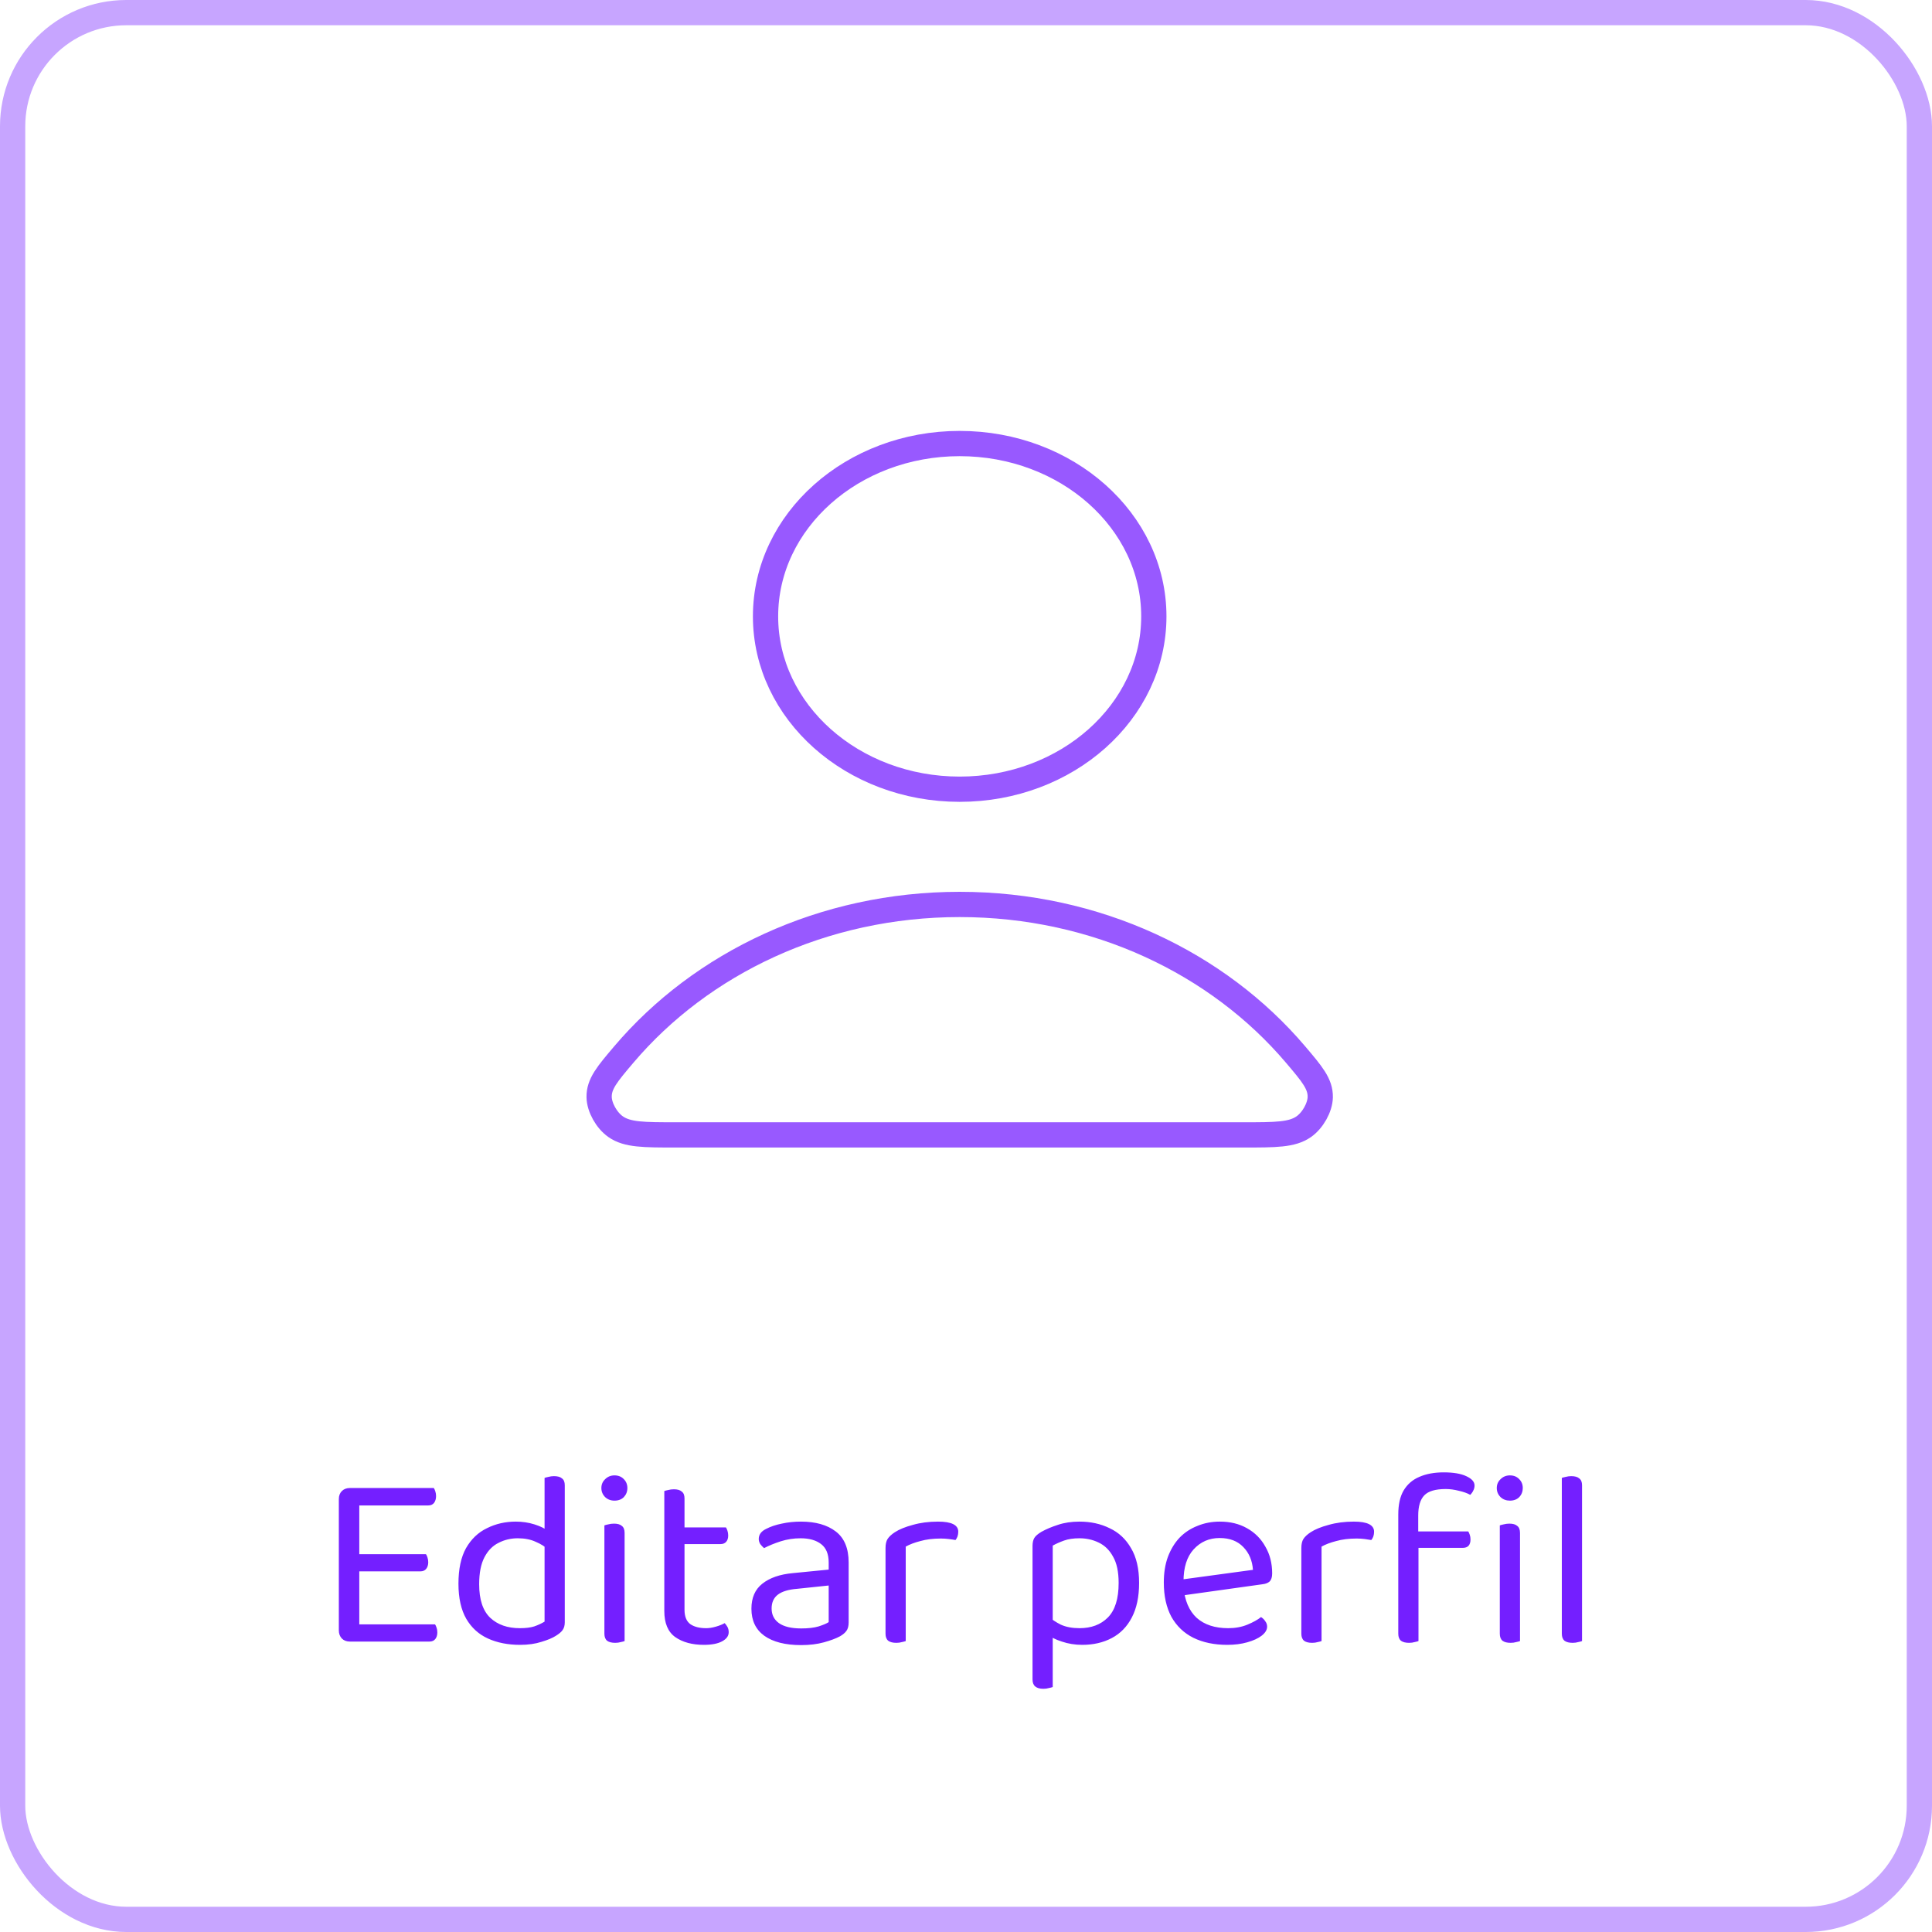 <svg width="153" height="153" viewBox="0 0 153 153" fill="none" xmlns="http://www.w3.org/2000/svg">
<rect width="153" height="153" fill="white"/>
<path d="M26.833 122.68H28.453V129.84C28.399 129.853 28.299 129.887 28.153 129.94C28.006 129.98 27.859 130 27.713 130C27.446 130 27.233 129.92 27.073 129.76C26.913 129.587 26.833 129.373 26.833 129.12V122.68ZM28.453 125.04L26.833 125.02V118.72C26.833 118.453 26.913 118.24 27.073 118.08C27.233 117.92 27.446 117.84 27.713 117.84C27.859 117.84 28.006 117.86 28.153 117.9C28.299 117.94 28.399 117.973 28.453 118V125.04ZM27.713 124.44V123.08H33.733C33.773 123.133 33.813 123.22 33.853 123.34C33.893 123.46 33.913 123.587 33.913 123.72C33.913 123.933 33.859 124.107 33.753 124.24C33.646 124.373 33.493 124.44 33.293 124.44H27.713ZM27.713 130V128.64H34.453C34.493 128.693 34.533 128.78 34.573 128.9C34.613 129.007 34.633 129.133 34.633 129.28C34.633 129.493 34.579 129.667 34.473 129.8C34.366 129.933 34.213 130 34.013 130H27.713ZM27.713 119.22V117.84H34.353C34.393 117.893 34.433 117.98 34.473 118.1C34.513 118.22 34.533 118.347 34.533 118.48C34.533 118.693 34.479 118.873 34.373 119.02C34.266 119.153 34.113 119.22 33.913 119.22H27.713ZM43.126 128.42V121.7L44.726 121.68V128.48C44.726 128.733 44.666 128.94 44.546 129.1C44.44 129.247 44.266 129.393 44.026 129.54C43.76 129.713 43.38 129.873 42.886 130.02C42.393 130.18 41.826 130.26 41.186 130.26C40.226 130.26 39.38 130.093 38.646 129.76C37.913 129.427 37.34 128.907 36.926 128.2C36.513 127.48 36.306 126.553 36.306 125.42C36.306 124.26 36.506 123.32 36.906 122.6C37.319 121.88 37.873 121.353 38.566 121.02C39.26 120.673 40.02 120.5 40.846 120.5C41.366 120.5 41.859 120.573 42.326 120.72C42.793 120.867 43.16 121.047 43.426 121.26V122.74C43.173 122.487 42.84 122.273 42.426 122.1C42.026 121.913 41.553 121.82 41.006 121.82C40.459 121.82 39.953 121.94 39.486 122.18C39.02 122.407 38.646 122.787 38.366 123.32C38.086 123.853 37.946 124.567 37.946 125.46C37.946 126.673 38.239 127.56 38.826 128.12C39.413 128.667 40.193 128.94 41.166 128.94C41.633 128.94 42.013 128.893 42.306 128.8C42.613 128.693 42.886 128.567 43.126 128.42ZM44.726 122.08L43.126 122.1V117.04C43.193 117.013 43.293 116.987 43.426 116.96C43.573 116.92 43.719 116.9 43.866 116.9C44.16 116.9 44.373 116.96 44.506 117.08C44.653 117.187 44.726 117.367 44.726 117.62V122.08ZM47.624 117.84C47.624 117.56 47.724 117.327 47.924 117.14C48.124 116.94 48.37 116.84 48.664 116.84C48.97 116.84 49.217 116.94 49.404 117.14C49.59 117.327 49.684 117.56 49.684 117.84C49.684 118.12 49.59 118.36 49.404 118.56C49.217 118.747 48.97 118.84 48.664 118.84C48.37 118.84 48.124 118.747 47.924 118.56C47.724 118.36 47.624 118.12 47.624 117.84ZM47.864 124.72H49.464V129.96C49.397 129.987 49.297 130.013 49.164 130.04C49.03 130.08 48.884 130.1 48.724 130.1C48.444 130.1 48.23 130.047 48.084 129.94C47.937 129.82 47.864 129.633 47.864 129.38V124.72ZM49.464 125.5H47.864V120.8C47.93 120.773 48.03 120.747 48.164 120.72C48.31 120.68 48.464 120.66 48.624 120.66C48.904 120.66 49.11 120.72 49.244 120.84C49.39 120.947 49.464 121.133 49.464 121.4V125.5ZM52.608 124.72H54.208V127.48C54.208 128.013 54.361 128.393 54.668 128.62C54.975 128.833 55.395 128.94 55.928 128.94C56.155 128.94 56.408 128.9 56.688 128.82C56.968 128.74 57.201 128.647 57.388 128.54C57.468 128.62 57.541 128.72 57.608 128.84C57.675 128.96 57.708 129.1 57.708 129.26C57.708 129.553 57.535 129.793 57.188 129.98C56.841 130.167 56.361 130.26 55.748 130.26C54.815 130.26 54.055 130.053 53.468 129.64C52.895 129.227 52.608 128.54 52.608 127.58V124.72ZM53.428 122.28V120.96H57.488C57.528 121.013 57.568 121.1 57.608 121.22C57.648 121.34 57.668 121.467 57.668 121.6C57.668 121.813 57.615 121.98 57.508 122.1C57.401 122.22 57.255 122.28 57.068 122.28H53.428ZM54.208 125.32H52.608V118.08C52.675 118.053 52.775 118.027 52.908 118C53.055 117.96 53.208 117.94 53.368 117.94C53.648 117.94 53.855 118 53.988 118.12C54.135 118.227 54.208 118.407 54.208 118.66V125.32ZM63.447 128.96C64.007 128.96 64.466 128.907 64.826 128.8C65.2 128.68 65.466 128.567 65.626 128.46V125.56L63.147 125.82C62.453 125.873 61.94 126.027 61.606 126.28C61.273 126.533 61.106 126.9 61.106 127.38C61.106 127.873 61.3 128.26 61.687 128.54C62.087 128.82 62.673 128.96 63.447 128.96ZM63.426 120.5C64.587 120.5 65.507 120.76 66.186 121.28C66.867 121.8 67.207 122.62 67.207 123.74V128.48C67.207 128.773 67.147 129 67.026 129.16C66.92 129.307 66.753 129.447 66.526 129.58C66.207 129.753 65.78 129.913 65.246 130.06C64.713 130.207 64.113 130.28 63.447 130.28C62.193 130.28 61.22 130.033 60.526 129.54C59.846 129.047 59.507 128.333 59.507 127.4C59.507 126.533 59.793 125.873 60.367 125.42C60.953 124.953 61.76 124.673 62.786 124.58L65.626 124.3V123.74C65.626 123.073 65.427 122.587 65.026 122.28C64.626 121.973 64.087 121.82 63.407 121.82C62.86 121.82 62.333 121.9 61.827 122.06C61.333 122.22 60.893 122.4 60.507 122.6C60.4 122.507 60.3 122.4 60.206 122.28C60.127 122.147 60.087 122.013 60.087 121.88C60.087 121.533 60.28 121.267 60.666 121.08C61.026 120.893 61.44 120.753 61.907 120.66C62.386 120.553 62.893 120.5 63.426 120.5ZM71.727 122.48V125.64H70.127V122.6C70.127 122.293 70.18 122.053 70.287 121.88C70.407 121.693 70.6 121.513 70.867 121.34C71.214 121.113 71.687 120.92 72.287 120.76C72.887 120.587 73.554 120.5 74.287 120.5C75.354 120.5 75.887 120.767 75.887 121.3C75.887 121.433 75.867 121.56 75.827 121.68C75.787 121.787 75.734 121.88 75.667 121.96C75.534 121.933 75.36 121.907 75.147 121.88C74.934 121.853 74.72 121.84 74.507 121.84C73.894 121.84 73.354 121.907 72.887 122.04C72.42 122.16 72.034 122.307 71.727 122.48ZM70.127 124.72L71.727 124.96V129.96C71.66 129.987 71.56 130.013 71.427 130.04C71.294 130.08 71.147 130.1 70.987 130.1C70.707 130.1 70.494 130.047 70.347 129.94C70.2 129.82 70.127 129.633 70.127 129.38V124.72ZM85.708 130.26C85.134 130.26 84.594 130.173 84.088 130C83.594 129.84 83.234 129.66 83.008 129.46V127.98C83.274 128.233 83.608 128.46 84.008 128.66C84.421 128.847 84.914 128.94 85.488 128.94C86.421 128.94 87.168 128.66 87.728 128.1C88.301 127.527 88.588 126.613 88.588 125.36C88.588 124.48 88.441 123.787 88.148 123.28C87.868 122.76 87.488 122.387 87.008 122.16C86.541 121.933 86.034 121.82 85.488 121.82C85.008 121.82 84.601 121.88 84.268 122C83.934 122.12 83.634 122.253 83.368 122.4V129.04H81.768V122.44C81.768 122.173 81.814 121.96 81.908 121.8C82.001 121.64 82.194 121.473 82.488 121.3C82.848 121.1 83.274 120.92 83.768 120.76C84.274 120.587 84.848 120.5 85.488 120.5C86.368 120.5 87.161 120.673 87.868 121.02C88.588 121.353 89.154 121.88 89.568 122.6C89.994 123.307 90.208 124.227 90.208 125.36C90.208 126.453 90.014 127.367 89.628 128.1C89.254 128.82 88.728 129.36 88.048 129.72C87.368 130.08 86.588 130.26 85.708 130.26ZM83.368 128.5V133.6C83.301 133.627 83.201 133.653 83.068 133.68C82.934 133.72 82.788 133.74 82.628 133.74C82.348 133.74 82.134 133.68 81.988 133.56C81.841 133.44 81.768 133.253 81.768 133V128.46L83.368 128.5ZM93.266 126.4L93.186 125.14L99.225 124.32C99.172 123.587 98.919 122.987 98.466 122.52C98.012 122.04 97.385 121.8 96.585 121.8C95.759 121.8 95.072 122.1 94.525 122.7C93.992 123.287 93.725 124.133 93.725 125.24V125.68C93.819 126.747 94.165 127.56 94.766 128.12C95.379 128.667 96.212 128.94 97.266 128.94C97.826 128.94 98.332 128.847 98.785 128.66C99.239 128.473 99.599 128.273 99.865 128.06C100.012 128.153 100.126 128.267 100.206 128.4C100.299 128.52 100.346 128.66 100.346 128.82C100.346 129.073 100.199 129.313 99.906 129.54C99.626 129.753 99.246 129.927 98.766 130.06C98.299 130.193 97.772 130.26 97.186 130.26C96.159 130.26 95.266 130.073 94.505 129.7C93.759 129.327 93.179 128.773 92.766 128.04C92.365 127.293 92.165 126.387 92.165 125.32C92.165 124.56 92.272 123.887 92.486 123.3C92.712 122.7 93.019 122.193 93.406 121.78C93.805 121.367 94.279 121.053 94.826 120.84C95.372 120.613 95.966 120.5 96.606 120.5C97.419 120.5 98.132 120.673 98.746 121.02C99.372 121.367 99.859 121.853 100.206 122.48C100.566 123.093 100.746 123.8 100.746 124.6C100.746 124.893 100.679 125.107 100.546 125.24C100.412 125.36 100.226 125.433 99.986 125.46L93.266 126.4ZM104.657 122.48V125.64H103.057V122.6C103.057 122.293 103.11 122.053 103.217 121.88C103.337 121.693 103.53 121.513 103.797 121.34C104.143 121.113 104.617 120.92 105.217 120.76C105.817 120.587 106.483 120.5 107.217 120.5C108.283 120.5 108.817 120.767 108.817 121.3C108.817 121.433 108.797 121.56 108.757 121.68C108.717 121.787 108.663 121.88 108.597 121.96C108.463 121.933 108.29 121.907 108.077 121.88C107.863 121.853 107.65 121.84 107.437 121.84C106.823 121.84 106.283 121.907 105.817 122.04C105.35 122.16 104.963 122.307 104.657 122.48ZM103.057 124.72L104.657 124.96V129.96C104.59 129.987 104.49 130.013 104.357 130.04C104.223 130.08 104.077 130.1 103.917 130.1C103.637 130.1 103.423 130.047 103.277 129.94C103.13 129.82 103.057 129.633 103.057 129.38V124.72ZM112.033 122.58V121.28H116.273C116.313 121.333 116.353 121.42 116.393 121.54C116.433 121.647 116.453 121.773 116.453 121.92C116.453 122.133 116.4 122.3 116.293 122.42C116.187 122.527 116.033 122.58 115.833 122.58H112.033ZM112.313 120.02V122.36H110.733V119.94C110.733 119.153 110.873 118.52 111.153 118.04C111.447 117.547 111.86 117.187 112.393 116.96C112.94 116.72 113.587 116.6 114.333 116.6C115.093 116.6 115.687 116.7 116.113 116.9C116.553 117.1 116.773 117.347 116.773 117.64C116.773 117.787 116.74 117.92 116.673 118.04C116.62 118.16 116.54 118.273 116.433 118.38C116.193 118.247 115.893 118.14 115.533 118.06C115.173 117.967 114.827 117.92 114.493 117.92C113.68 117.92 113.113 118.087 112.793 118.42C112.473 118.753 112.313 119.287 112.313 120.02ZM110.733 121.48H112.333V129.96C112.267 129.987 112.167 130.013 112.033 130.04C111.9 130.08 111.753 130.1 111.593 130.1C111.313 130.1 111.1 130.047 110.953 129.94C110.807 129.82 110.733 129.633 110.733 129.38V121.48ZM118.533 117.84C118.533 117.56 118.633 117.327 118.833 117.14C119.033 116.94 119.28 116.84 119.573 116.84C119.88 116.84 120.127 116.94 120.313 117.14C120.5 117.327 120.593 117.56 120.593 117.84C120.593 118.12 120.5 118.36 120.313 118.56C120.127 118.747 119.88 118.84 119.573 118.84C119.28 118.84 119.033 118.747 118.833 118.56C118.633 118.36 118.533 118.12 118.533 117.84ZM118.773 124.72H120.373V129.96C120.307 129.987 120.207 130.013 120.073 130.04C119.94 130.08 119.793 130.1 119.633 130.1C119.353 130.1 119.14 130.047 118.993 129.94C118.847 129.82 118.773 129.633 118.773 129.38V124.72ZM120.373 125.5H118.773V120.8C118.84 120.773 118.94 120.747 119.073 120.72C119.22 120.68 119.373 120.66 119.533 120.66C119.813 120.66 120.02 120.72 120.153 120.84C120.3 120.947 120.373 121.133 120.373 121.4V125.5ZM123.685 124.72L125.285 124.96V129.96C125.219 129.987 125.119 130.013 124.985 130.04C124.852 130.08 124.705 130.1 124.545 130.1C124.265 130.1 124.052 130.047 123.905 129.94C123.759 129.82 123.685 129.633 123.685 129.38V124.72ZM125.285 125.72L123.685 125.5V117.04C123.752 117.013 123.852 116.987 123.985 116.96C124.132 116.92 124.279 116.9 124.425 116.9C124.719 116.9 124.932 116.96 125.065 117.08C125.212 117.187 125.285 117.367 125.285 117.62V125.72Z" fill="#741FFF"/>
<rect x="1" y="1" width="151" height="151" rx="9" stroke="#741FFF" stroke-opacity="0.4" stroke-width="2"/>
<path d="M76 71.625C65.169 71.625 55.537 76.281 49.405 83.506C48.085 85.061 47.425 85.838 47.447 86.889C47.463 87.701 48.036 88.725 48.753 89.226C49.682 89.875 50.969 89.875 53.543 89.875H98.457C101.031 89.875 102.318 89.875 103.247 89.226C103.964 88.725 104.537 87.701 104.554 86.889C104.575 85.838 103.915 85.061 102.595 83.506C96.463 76.281 86.831 71.625 76 71.625Z" stroke="#9859FF" stroke-width="2" stroke-linecap="round" stroke-linejoin="round"/>
<path d="M76 62.5C84.491 62.5 91.375 56.372 91.375 48.812C91.375 41.253 84.491 35.125 76 35.125C67.509 35.125 60.625 41.253 60.625 48.812C60.625 56.372 67.509 62.5 76 62.5Z" stroke="#9859FF" stroke-width="2" stroke-linecap="round" stroke-linejoin="round"/>
</svg>
